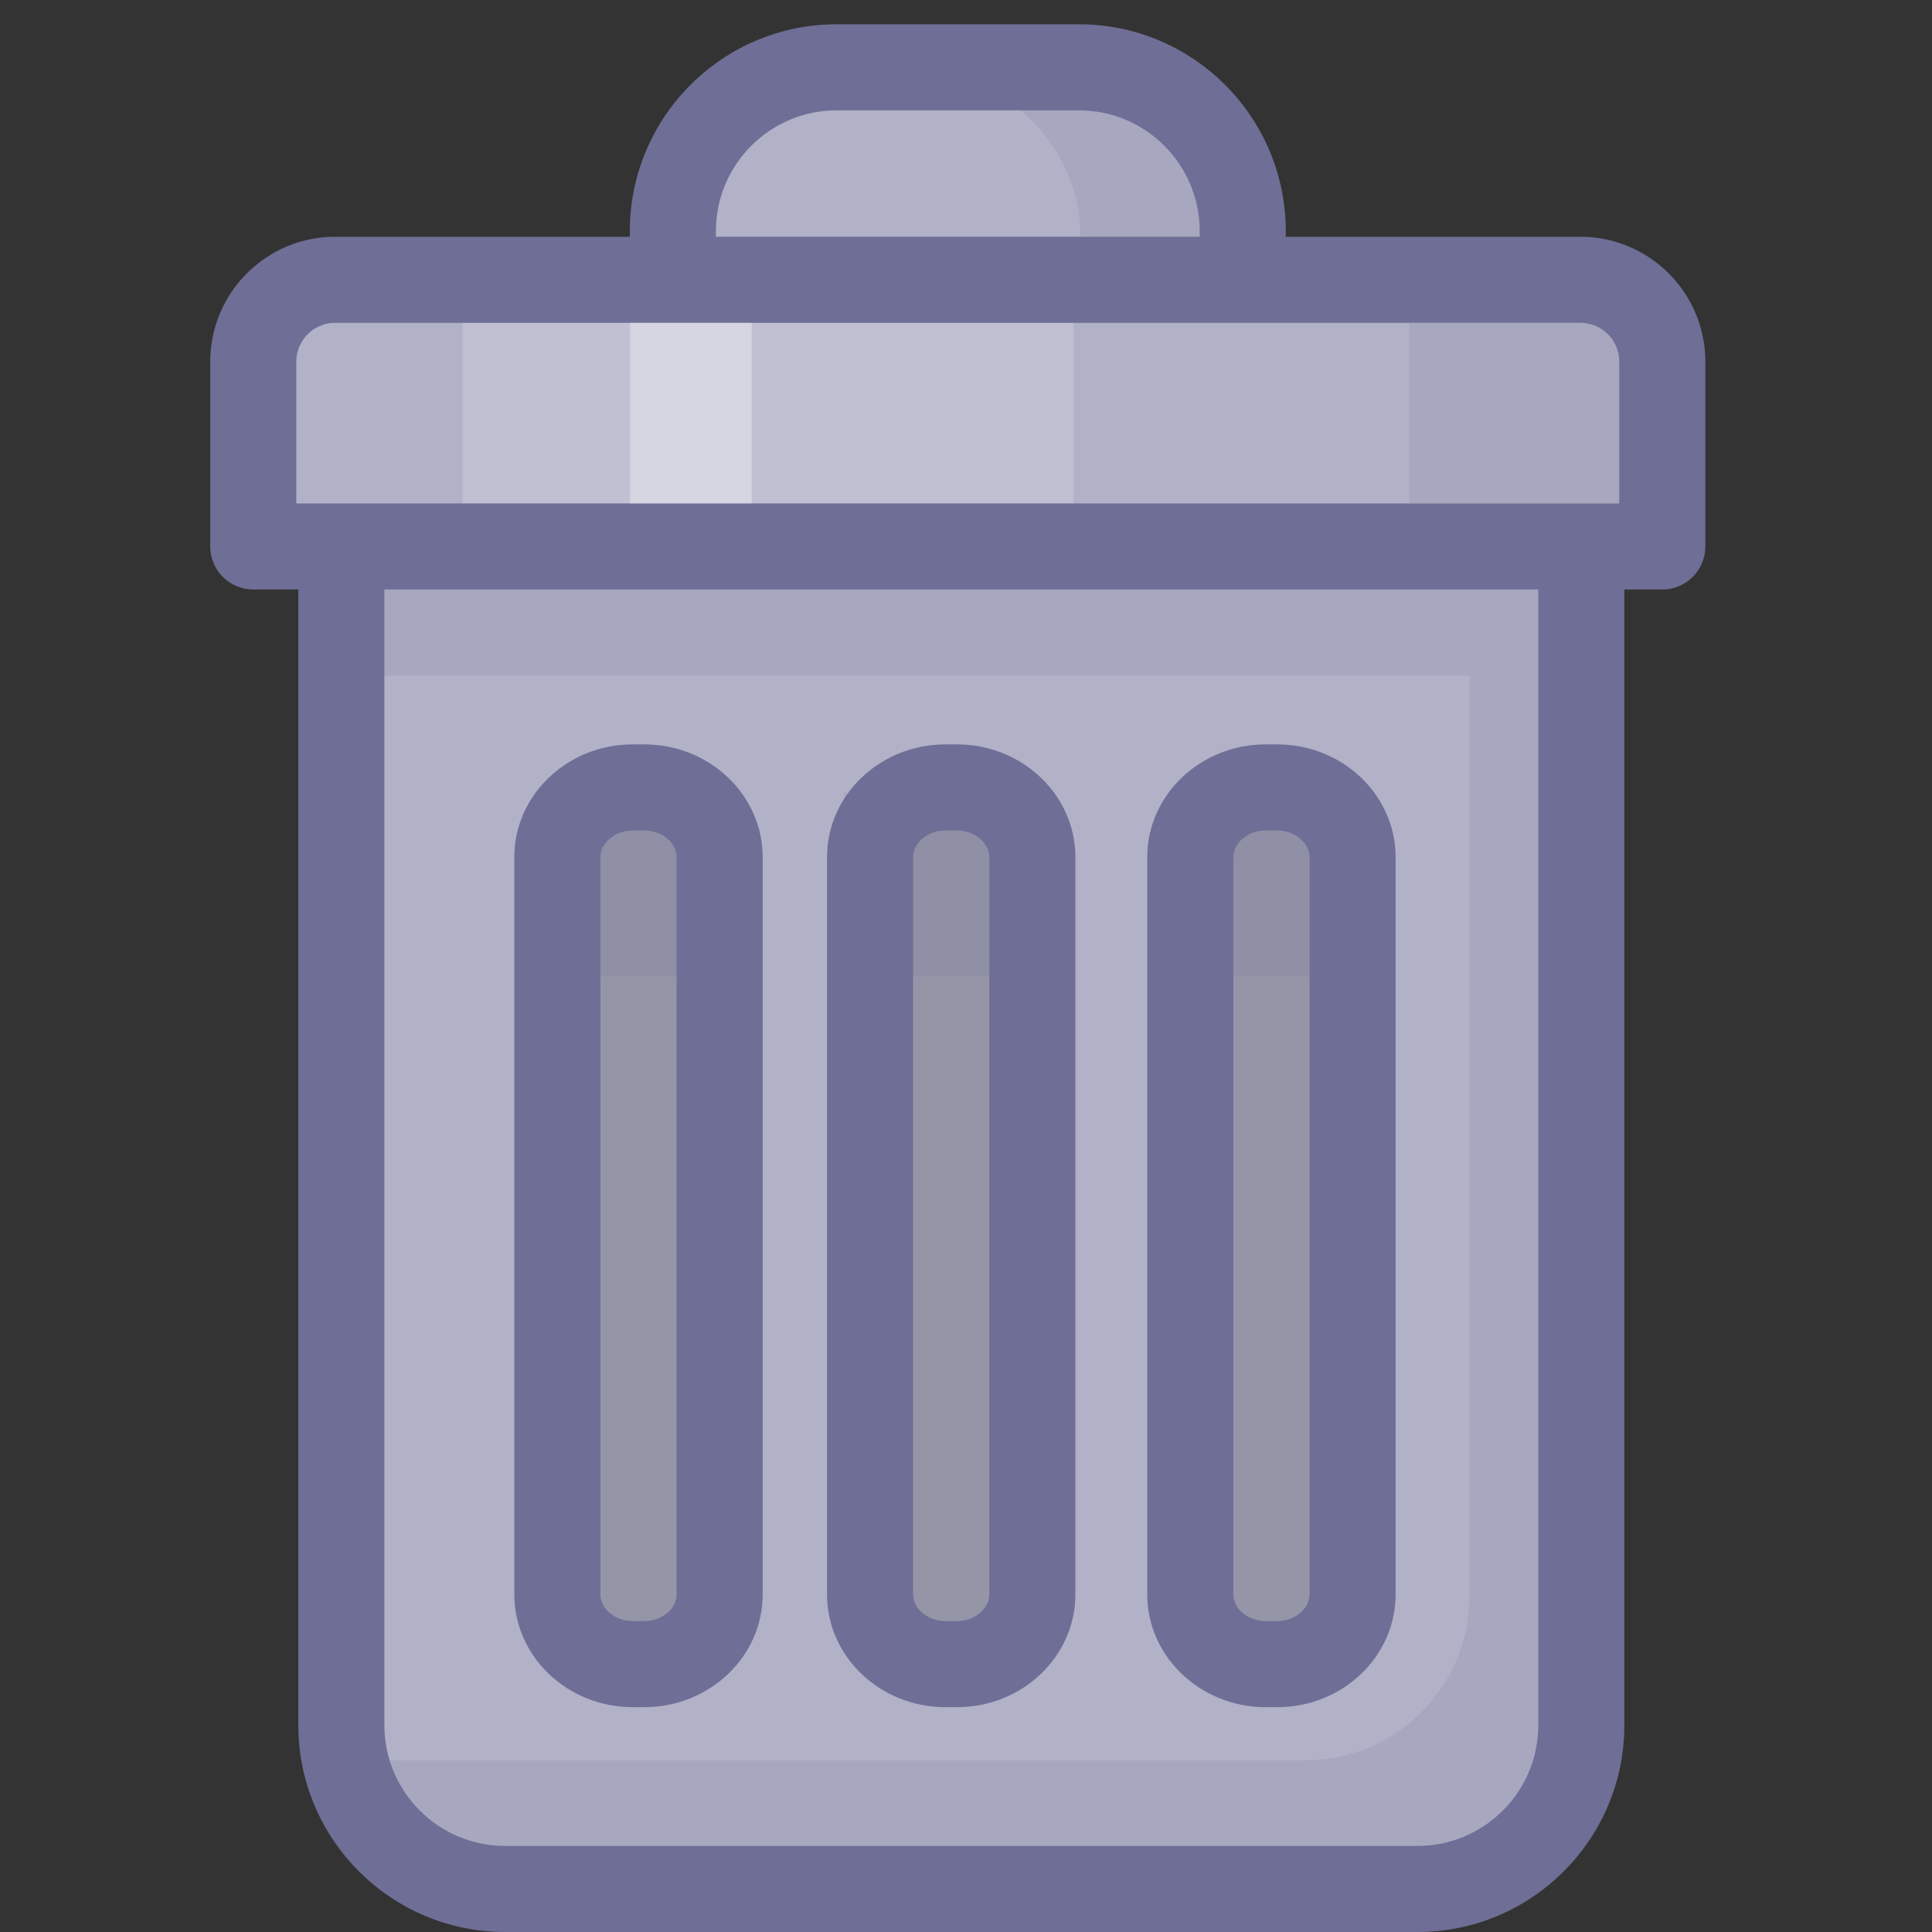 <?xml version="1.0" standalone="no"?><!DOCTYPE svg PUBLIC "-//W3C//DTD SVG 1.1//EN" "http://www.w3.org/Graphics/SVG/1.1/DTD/svg11.dtd"><svg t="1639302614050" class="icon" viewBox="0 0 1024 1024" version="1.1" xmlns="http://www.w3.org/2000/svg" p-id="1727" xmlns:xlink="http://www.w3.org/1999/xlink" width="200" height="200"><rect x="0" y="0" width="1024" height="1024" fill="#333333" stroke="none"/><defs><style type="text/css"></style></defs><path d="M356.63 122.447c0-47.729 39.054-86.778 86.783-86.778h128.482c47.729 0 86.774 39.054 86.774 86.778v44.491c0 47.729-39.049 86.778-86.774 86.778H443.412c-47.729 0-86.783-39.054-86.783-86.778v-44.491z" fill="#B1B1C7" p-id="1728"></path><path d="M379.436 122.447c0-35.272 28.699-63.972 63.976-63.972h128.482c35.272 0 63.967 28.699 63.967 63.972v44.491c0 35.272-28.695 63.972-63.967 63.972H443.412c-16.991 0-33.033-6.682-45.161-18.815-12.133-12.128-18.815-28.17-18.815-45.161v-44.486z m-45.613 44.491c0 29.174 11.426 56.669 32.175 77.414 20.745 20.745 48.24 32.171 77.414 32.171h128.482c60.423 0 109.58-49.161 109.58-109.584v-44.491c0-60.428-49.157-109.584-109.58-109.584H443.412c-60.428 0-109.589 49.161-109.589 109.584v44.491z" fill="#6E6E96" p-id="1729"></path><path d="M571.894 38.716H485.873c47.729 0 86.774 39.054 86.774 86.778v44.495c0 47.725-39.049 86.778-86.774 86.778h86.016c47.729 0 86.774-39.058 86.774-86.778v-44.495c0.005-47.729-39.04-86.778-86.769-86.778z" fill="#6E6E96" opacity=".15" p-id="1730"></path><path d="M838.135 231.808v682.603c0 47.734-39.058 86.783-86.783 86.783H267.699c-47.729 0-86.778-39.054-86.778-86.783V231.808" fill="#B1B1C7" p-id="1731"></path><path d="M815.329 231.808v682.603c0 35.277-28.699 63.976-63.976 63.976H267.699c-35.272 0-63.972-28.699-63.972-63.976V231.808h-45.613v682.603c0 60.428 49.161 109.589 109.584 109.589h483.654c60.428 0 109.589-49.161 109.589-109.589V231.808h-45.613z" fill="#6E6E96" p-id="1732"></path><path d="M295.413 454.311c0-20.325 17.967-36.955 39.934-36.955h6.153c21.963 0 39.929 16.63 39.929 36.955v390.75c0 20.32-17.967 36.955-39.929 36.955H335.342c-21.963 0-39.934-16.63-39.934-36.955V454.311z" fill="#9595A8" p-id="1733"></path><path d="M318.219 454.311c0-7.672 7.845-14.149 17.128-14.149h6.153c9.282 0 17.123 6.477 17.123 14.149v390.75c0 7.672-7.841 14.149-17.123 14.149H335.342c-9.282 0-17.128-6.477-17.128-14.149V454.311z m-45.613 390.755c0 32.955 28.143 59.762 62.74 59.762h6.153c34.593 0 62.736-26.807 62.736-59.762V454.311c0-32.955-28.143-59.762-62.736-59.762H335.342c-34.593 0-62.74 26.807-62.74 59.762v390.755z" fill="#6E6E96" p-id="1734"></path><path d="M461.151 454.311c0-20.325 17.967-36.955 39.929-36.955h6.153c21.963 0 39.934 16.63 39.934 36.955v390.75c0 20.32-17.967 36.955-39.934 36.955h-6.153c-21.963 0-39.929-16.63-39.929-36.955V454.311z" fill="#9595A8" p-id="1735"></path><path d="M483.957 454.311c0-7.672 7.841-14.149 17.123-14.149h6.153c9.282 0 17.128 6.477 17.128 14.149v390.75c0 7.672-7.845 14.149-17.128 14.149h-6.153c-9.282 0-17.123-6.477-17.123-14.149V454.311z m-45.613 390.755c0 32.955 28.143 59.762 62.736 59.762h6.153c34.593 0 62.74-26.807 62.74-59.762V454.311c0-32.955-28.148-59.762-62.74-59.762h-6.153c-34.593 0-62.736 26.807-62.736 59.762v390.755z" fill="#6E6E96" p-id="1736"></path><path d="M630.876 454.311c0-20.325 17.967-36.955 39.938-36.955h6.144c21.958 0 39.938 16.63 39.938 36.955v390.75c0 20.32-17.976 36.955-39.938 36.955h-6.144c-21.967 0-39.938-16.63-39.938-36.955V454.311z" fill="#9595A8" p-id="1737"></path><path d="M653.682 454.311c0-7.672 7.845-14.149 17.132-14.149h6.144c9.287 0 17.132 6.477 17.132 14.149v390.75c0 7.672-7.845 14.149-17.132 14.149h-6.144c-9.287 0-17.132-6.477-17.132-14.149V454.311z m-45.613 390.755c0 32.955 28.148 59.762 62.745 59.762h6.144c34.597 0 62.745-26.807 62.745-59.762V454.311c0-32.955-28.148-59.762-62.745-59.762h-6.144c-34.597 0-62.745 26.807-62.745 59.762v390.755z" fill="#6E6E96" p-id="1738"></path><path d="M778.839 222.914v623.306c0 47.734-39.058 86.783-86.783 86.783H208.402c-8.329 0-16.37-1.254-24.011-3.476 10.486 36.139 43.907 62.772 83.307 62.772h483.654c47.729 0 86.783-39.054 86.783-86.783V222.914h-59.296z" fill="#6E6E96" opacity=".15" p-id="1739"></path><path d="M203.727 312.447h575.112v45.613H203.727z" fill="#6E6E96" opacity=".15" p-id="1740"></path><path d="M881.057 289.64H134.24V191.692c0-23.865 19.527-43.391 43.391-43.391h660.034c23.865 0 43.391 19.527 43.391 43.391V289.64z" fill="#B1B1C7" p-id="1741"></path><path d="M746.905 171.107h134.151V266.834H746.905z" fill="#6E6E96" opacity=".15" p-id="1742"></path><path d="M245.166 157.364h323.85v109.47h-323.85z" fill="#FFFFFF" opacity=".19" p-id="1743"></path><path d="M881.057 266.834H134.24a22.806 22.806 0 0 1 22.806 22.806V191.692a20.603 20.603 0 0 1 20.585-20.585h660.034a20.608 20.608 0 0 1 20.585 20.585V289.64a22.806 22.806 0 0 1 22.806-22.806z m22.806-75.142c0-36.499-29.698-66.198-66.198-66.198H177.632c-36.499 0-66.198 29.698-66.198 66.198V289.64a22.806 22.806 0 0 0 22.806 22.806h746.816a22.806 22.806 0 0 0 22.806-22.806V191.692z" fill="#6E6E96" p-id="1744"></path><path d="M333.924 171.107h64.505V266.834H333.924z" fill="#FFFFFF" opacity=".35" p-id="1745"></path><path d="M295.34 426.479h86.089v91.043H295.34zM447.467 420.202h108.823v97.324H447.467zM628.705 435.989h88.197v81.533h-88.197z" fill="#6E6E96" opacity=".15" p-id="1746"></path></svg>